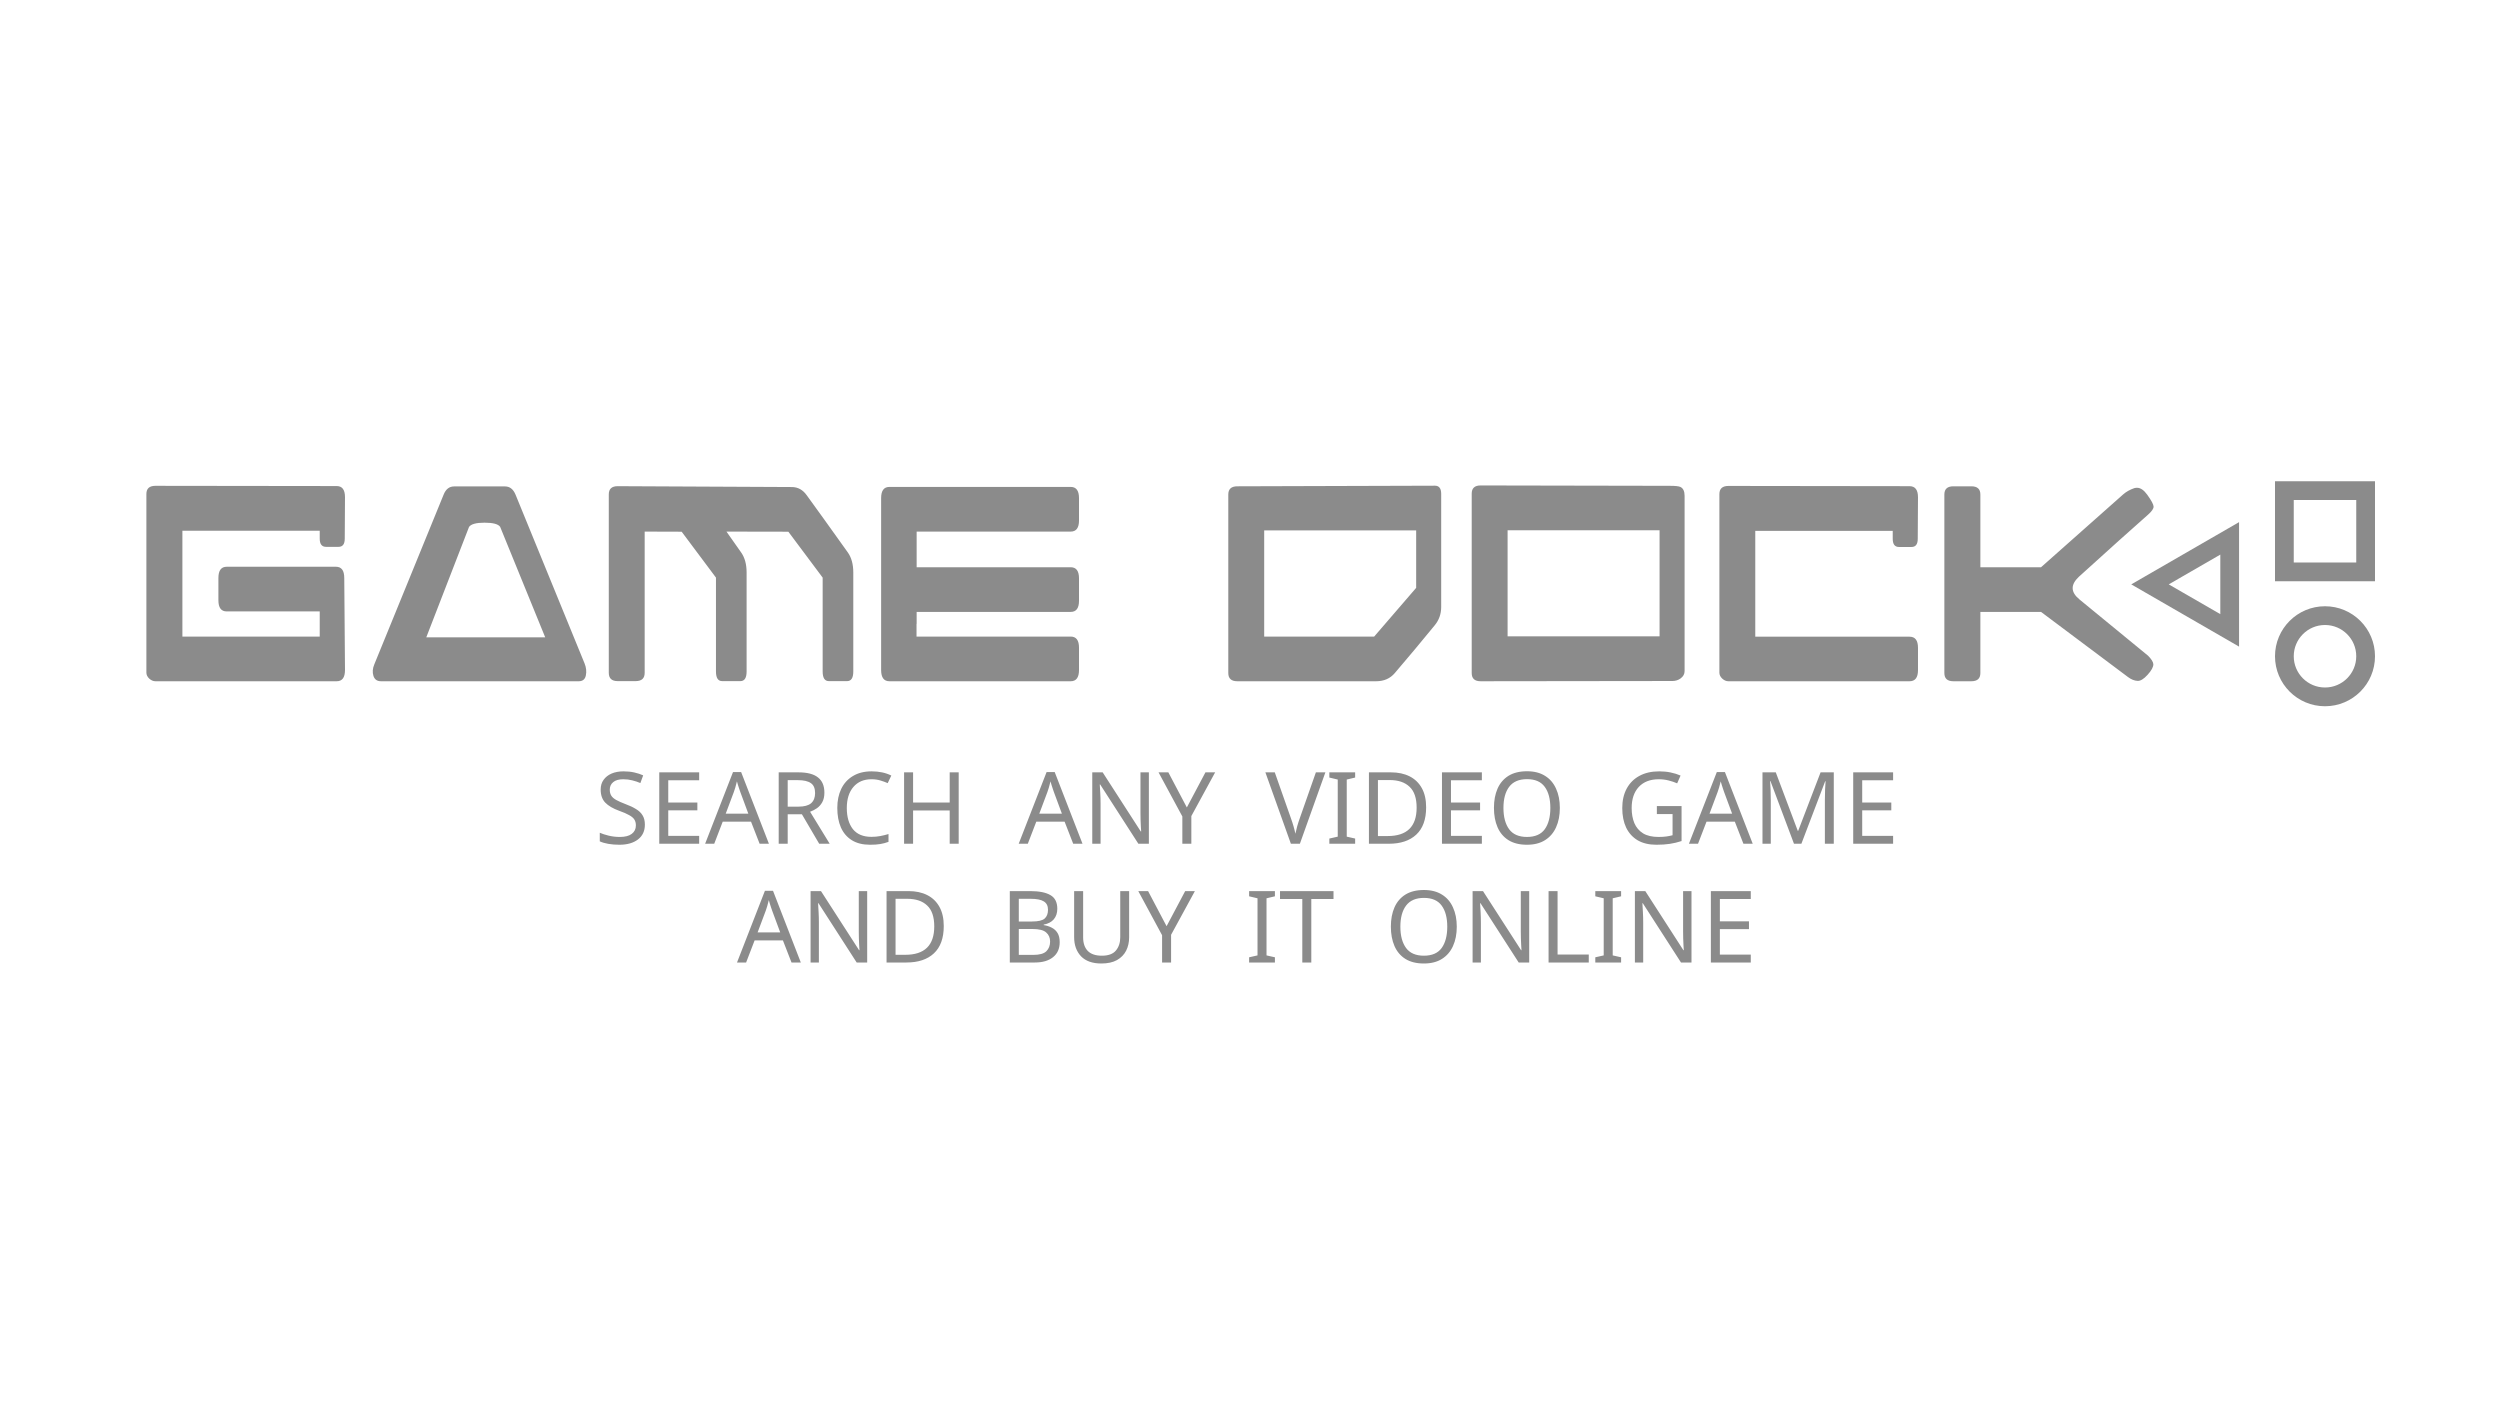 <svg width="400" height="225" viewBox="0 0 400 225" fill="none" xmlns="http://www.w3.org/2000/svg">
<rect x="365.5" y="78.5" width="13" height="13" stroke="#8B8B8B" stroke-width="3"/>
<path d="M356.75 100.861L344 93.5L356.75 86.139L356.75 100.861Z" stroke="#8B8B8B" stroke-width="3"/>
<circle cx="372" cy="105" r="6.5" stroke="#8B8B8B" stroke-width="3"/>
<path d="M103.18 131.944C103.18 132.957 102.812 133.747 102.076 134.312C101.34 134.877 100.348 135.16 99.1 135.16C98.46 135.16 97.868 135.112 97.324 135.016C96.78 134.92 96.327 134.787 95.964 134.616V133.24C96.348 133.411 96.823 133.565 97.388 133.704C97.964 133.843 98.556 133.912 99.164 133.912C100.018 133.912 100.658 133.747 101.084 133.416C101.522 133.085 101.74 132.637 101.74 132.072C101.74 131.699 101.66 131.384 101.5 131.128C101.34 130.872 101.063 130.637 100.668 130.424C100.284 130.2 99.746 129.965 99.052 129.72C98.082 129.368 97.346 128.936 96.844 128.424C96.354 127.912 96.108 127.213 96.108 126.328C96.108 125.72 96.263 125.203 96.572 124.776C96.882 124.339 97.308 124.003 97.852 123.768C98.407 123.533 99.042 123.416 99.756 123.416C100.386 123.416 100.962 123.475 101.484 123.592C102.007 123.709 102.482 123.864 102.908 124.056L102.46 125.288C102.066 125.117 101.634 124.973 101.164 124.856C100.706 124.739 100.226 124.68 99.724 124.68C99.01 124.68 98.471 124.835 98.108 125.144C97.746 125.443 97.564 125.843 97.564 126.344C97.564 126.728 97.644 127.048 97.804 127.304C97.964 127.56 98.226 127.789 98.588 127.992C98.951 128.195 99.442 128.413 100.06 128.648C100.732 128.893 101.298 129.16 101.756 129.448C102.226 129.725 102.578 130.061 102.812 130.456C103.058 130.851 103.18 131.347 103.18 131.944ZM111.866 135H105.482V123.576H111.866V124.84H106.922V128.408H111.578V129.656H106.922V133.736H111.866V135ZM121.54 135L120.164 131.464H115.636L114.276 135H112.82L117.284 123.528H118.58L123.028 135H121.54ZM118.452 126.728C118.42 126.643 118.367 126.488 118.292 126.264C118.218 126.04 118.143 125.811 118.068 125.576C118.004 125.331 117.951 125.144 117.908 125.016C117.834 125.347 117.748 125.672 117.652 125.992C117.556 126.301 117.476 126.547 117.412 126.728L116.116 130.184H119.732L118.452 126.728ZM127.743 123.576C129.162 123.576 130.207 123.848 130.879 124.392C131.562 124.925 131.903 125.736 131.903 126.824C131.903 127.432 131.791 127.939 131.567 128.344C131.343 128.749 131.055 129.075 130.703 129.32C130.362 129.555 129.999 129.741 129.615 129.88L132.751 135H131.071L128.303 130.28H126.031V135H124.591V123.576H127.743ZM127.663 124.824H126.031V129.064H127.743C128.671 129.064 129.348 128.883 129.775 128.52C130.202 128.147 130.415 127.603 130.415 126.888C130.415 126.141 130.191 125.613 129.743 125.304C129.295 124.984 128.602 124.824 127.663 124.824ZM139.44 124.68C138.214 124.68 137.248 125.091 136.544 125.912C135.84 126.733 135.488 127.859 135.488 129.288C135.488 130.707 135.814 131.832 136.464 132.664C137.126 133.485 138.112 133.896 139.424 133.896C139.926 133.896 140.4 133.853 140.848 133.768C141.296 133.683 141.734 133.576 142.16 133.448V134.696C141.734 134.856 141.291 134.973 140.832 135.048C140.384 135.123 139.846 135.16 139.216 135.16C138.054 135.16 137.083 134.92 136.304 134.44C135.526 133.96 134.939 133.277 134.544 132.392C134.16 131.507 133.968 130.467 133.968 129.272C133.968 128.12 134.176 127.107 134.592 126.232C135.019 125.347 135.643 124.659 136.464 124.168C137.286 123.667 138.283 123.416 139.456 123.416C140.662 123.416 141.712 123.64 142.608 124.088L142.032 125.304C141.68 125.144 141.286 125 140.848 124.872C140.422 124.744 139.952 124.68 139.44 124.68ZM153.39 135H151.95V129.672H146.094V135H144.654V123.576H146.094V128.408H151.95V123.576H153.39V135ZM171.712 135L170.336 131.464H165.808L164.448 135H162.992L167.456 123.528H168.752L173.2 135H171.712ZM168.624 126.728C168.592 126.643 168.539 126.488 168.464 126.264C168.39 126.04 168.315 125.811 168.24 125.576C168.176 125.331 168.123 125.144 168.08 125.016C168.006 125.347 167.92 125.672 167.824 125.992C167.728 126.301 167.648 126.547 167.584 126.728L166.288 130.184H169.904L168.624 126.728ZM183.819 135H182.139L176.027 125.512H175.963C175.984 125.885 176.011 126.349 176.043 126.904C176.075 127.459 176.091 128.029 176.091 128.616V135H174.763V123.576H176.427L182.523 133.032H182.587C182.576 132.861 182.56 132.605 182.539 132.264C182.528 131.923 182.512 131.549 182.491 131.144C182.48 130.739 182.475 130.365 182.475 130.024V123.576H183.819V135ZM189.895 129.192L192.871 123.576H194.423L190.615 130.568V135H189.175V130.632L185.367 123.576H186.935L189.895 129.192ZM212.061 123.576L207.981 135H206.541L202.461 123.576H203.965L206.541 130.904C206.712 131.373 206.856 131.816 206.973 132.232C207.09 132.637 207.186 133.027 207.261 133.4C207.336 133.027 207.432 132.632 207.549 132.216C207.666 131.8 207.81 131.352 207.981 130.872L210.541 123.576H212.061ZM216.823 135H212.695V134.168L214.039 133.864V124.728L212.695 124.408V123.576H216.823V124.408L215.479 124.728V133.864L216.823 134.168V135ZM228.181 129.176C228.181 131.107 227.653 132.563 226.597 133.544C225.551 134.515 224.09 135 222.213 135H219.029V123.576H222.549C223.701 123.576 224.698 123.789 225.541 124.216C226.383 124.643 227.034 125.272 227.493 126.104C227.951 126.925 228.181 127.949 228.181 129.176ZM226.661 129.224C226.661 127.699 226.282 126.584 225.525 125.88C224.778 125.165 223.717 124.808 222.341 124.808H220.469V133.768H222.021C225.114 133.768 226.661 132.253 226.661 129.224ZM237.1 135H230.716V123.576H237.1V124.84H232.156V128.408H236.812V129.656H232.156V133.736H237.1V135ZM249.575 129.272C249.575 130.456 249.372 131.491 248.967 132.376C248.572 133.251 247.985 133.933 247.207 134.424C246.428 134.915 245.463 135.16 244.311 135.16C243.127 135.16 242.14 134.915 241.351 134.424C240.572 133.933 239.991 133.245 239.607 132.36C239.223 131.475 239.031 130.44 239.031 129.256C239.031 128.083 239.223 127.059 239.607 126.184C239.991 125.309 240.572 124.627 241.351 124.136C242.14 123.645 243.132 123.4 244.327 123.4C245.468 123.4 246.428 123.645 247.207 124.136C247.985 124.616 248.572 125.299 248.967 126.184C249.372 127.059 249.575 128.088 249.575 129.272ZM240.551 129.272C240.551 130.712 240.855 131.848 241.463 132.68C242.071 133.501 243.02 133.912 244.311 133.912C245.612 133.912 246.561 133.501 247.159 132.68C247.756 131.848 248.055 130.712 248.055 129.272C248.055 127.832 247.756 126.707 247.159 125.896C246.561 125.075 245.617 124.664 244.327 124.664C243.036 124.664 242.081 125.075 241.463 125.896C240.855 126.707 240.551 127.832 240.551 129.272ZM265.098 128.968H269.05V134.568C268.431 134.771 267.807 134.92 267.178 135.016C266.549 135.112 265.834 135.16 265.034 135.16C263.85 135.16 262.853 134.925 262.042 134.456C261.231 133.976 260.613 133.299 260.186 132.424C259.77 131.539 259.562 130.493 259.562 129.288C259.562 128.093 259.797 127.059 260.266 126.184C260.735 125.309 261.407 124.632 262.282 124.152C263.167 123.661 264.234 123.416 265.482 123.416C266.122 123.416 266.725 123.475 267.29 123.592C267.866 123.709 268.399 123.875 268.89 124.088L268.346 125.336C267.941 125.155 267.482 125 266.97 124.872C266.469 124.744 265.946 124.68 265.402 124.68C264.037 124.68 262.97 125.091 262.202 125.912C261.445 126.733 261.066 127.859 261.066 129.288C261.066 130.195 261.21 131 261.498 131.704C261.797 132.397 262.261 132.941 262.89 133.336C263.519 133.72 264.346 133.912 265.37 133.912C265.871 133.912 266.298 133.885 266.65 133.832C267.002 133.779 267.322 133.715 267.61 133.64V130.248H265.098V128.968ZM278.947 135L277.571 131.464H273.043L271.683 135H270.227L274.691 123.528H275.987L280.435 135H278.947ZM275.859 126.728C275.827 126.643 275.773 126.488 275.699 126.264C275.624 126.04 275.549 125.811 275.475 125.576C275.411 125.331 275.357 125.144 275.315 125.016C275.24 125.347 275.155 125.672 275.059 125.992C274.963 126.301 274.883 126.547 274.819 126.728L273.523 130.184H277.139L275.859 126.728ZM287.037 135L283.277 124.984H283.213C283.245 125.315 283.272 125.763 283.293 126.328C283.315 126.883 283.325 127.464 283.325 128.072V135H281.997V123.576H284.125L287.645 132.936H287.709L291.293 123.576H293.405V135H291.981V127.976C291.981 127.421 291.992 126.872 292.013 126.328C292.045 125.784 292.072 125.341 292.093 125H292.029L288.221 135H287.037ZM302.897 135H296.513V123.576H302.897V124.84H297.953V128.408H302.609V129.656H297.953V133.736H302.897V135ZM126.642 154L125.266 150.464H120.738L119.378 154H117.922L122.386 142.528H123.682L128.13 154H126.642ZM123.554 145.728C123.522 145.643 123.469 145.488 123.394 145.264C123.319 145.04 123.245 144.811 123.17 144.576C123.106 144.331 123.053 144.144 123.01 144.016C122.935 144.347 122.85 144.672 122.754 144.992C122.658 145.301 122.578 145.547 122.514 145.728L121.218 149.184H124.834L123.554 145.728ZM138.749 154H137.069L130.957 144.512H130.893C130.914 144.885 130.941 145.349 130.973 145.904C131.005 146.459 131.021 147.029 131.021 147.616V154H129.693V142.576H131.357L137.453 152.032H137.517C137.506 151.861 137.49 151.605 137.469 151.264C137.458 150.923 137.442 150.549 137.421 150.144C137.41 149.739 137.405 149.365 137.405 149.024V142.576H138.749V154ZM151.001 148.176C151.001 150.107 150.473 151.563 149.417 152.544C148.372 153.515 146.91 154 145.033 154H141.849V142.576H145.369C146.521 142.576 147.518 142.789 148.361 143.216C149.204 143.643 149.854 144.272 150.313 145.104C150.772 145.925 151.001 146.949 151.001 148.176ZM149.481 148.224C149.481 146.699 149.102 145.584 148.345 144.88C147.598 144.165 146.537 143.808 145.161 143.808H143.289V152.768H144.841C147.934 152.768 149.481 151.253 149.481 148.224ZM164.832 142.576C166.261 142.576 167.338 142.789 168.064 143.216C168.8 143.632 169.168 144.363 169.168 145.408C169.168 146.08 168.981 146.64 168.608 147.088C168.234 147.525 167.696 147.808 166.992 147.936V148.016C167.472 148.091 167.904 148.229 168.288 148.432C168.682 148.635 168.992 148.923 169.216 149.296C169.44 149.669 169.552 150.155 169.552 150.752C169.552 151.787 169.194 152.587 168.48 153.152C167.776 153.717 166.81 154 165.584 154H161.568V142.576H164.832ZM165.12 147.44C166.101 147.44 166.773 147.285 167.136 146.976C167.498 146.656 167.68 146.187 167.68 145.568C167.68 144.939 167.456 144.491 167.008 144.224C166.57 143.947 165.866 143.808 164.896 143.808H163.008V147.44H165.12ZM163.008 148.64V152.784H165.312C166.325 152.784 167.029 152.587 167.424 152.192C167.818 151.797 168.016 151.28 168.016 150.64C168.016 150.043 167.808 149.563 167.392 149.2C166.986 148.827 166.256 148.64 165.2 148.64H163.008ZM180.662 149.968C180.662 150.757 180.502 151.472 180.182 152.112C179.862 152.741 179.371 153.243 178.71 153.616C178.059 153.979 177.227 154.16 176.214 154.16C174.795 154.16 173.713 153.776 172.966 153.008C172.23 152.229 171.862 151.205 171.862 149.936V142.576H173.302V149.984C173.302 150.912 173.547 151.632 174.038 152.144C174.539 152.656 175.291 152.912 176.294 152.912C177.329 152.912 178.075 152.64 178.534 152.096C179.003 151.541 179.238 150.832 179.238 149.968V142.576H180.662V149.968ZM186.653 148.192L189.629 142.576H191.181L187.373 149.568V154H185.933V149.632L182.125 142.576H183.693L186.653 148.192ZM203.987 154H199.859V153.168L201.203 152.864V143.728L199.859 143.408V142.576H203.987V143.408L202.643 143.728V152.864L203.987 153.168V154ZM209.809 154H208.369V143.84H204.801V142.576H213.361V143.84H209.809V154ZM233.083 148.272C233.083 149.456 232.88 150.491 232.475 151.376C232.08 152.251 231.493 152.933 230.715 153.424C229.936 153.915 228.971 154.16 227.819 154.16C226.635 154.16 225.648 153.915 224.859 153.424C224.08 152.933 223.499 152.245 223.115 151.36C222.731 150.475 222.539 149.44 222.539 148.256C222.539 147.083 222.731 146.059 223.115 145.184C223.499 144.309 224.08 143.627 224.859 143.136C225.648 142.645 226.64 142.4 227.835 142.4C228.976 142.4 229.936 142.645 230.715 143.136C231.493 143.616 232.08 144.299 232.475 145.184C232.88 146.059 233.083 147.088 233.083 148.272ZM224.059 148.272C224.059 149.712 224.363 150.848 224.971 151.68C225.579 152.501 226.528 152.912 227.819 152.912C229.12 152.912 230.069 152.501 230.667 151.68C231.264 150.848 231.562 149.712 231.562 148.272C231.562 146.832 231.264 145.707 230.667 144.896C230.069 144.075 229.125 143.664 227.835 143.664C226.544 143.664 225.589 144.075 224.971 144.896C224.363 145.707 224.059 146.832 224.059 148.272ZM244.671 154H242.991L236.879 144.512H236.815C236.836 144.885 236.863 145.349 236.895 145.904C236.927 146.459 236.943 147.029 236.943 147.616V154H235.615V142.576H237.279L243.375 152.032H243.439C243.428 151.861 243.412 151.605 243.391 151.264C243.38 150.923 243.364 150.549 243.343 150.144C243.332 149.739 243.327 149.365 243.327 149.024V142.576H244.671V154ZM247.771 154V142.576H249.211V152.72H254.203V154H247.771ZM259.377 154H255.249V153.168L256.593 152.864V143.728L255.249 143.408V142.576H259.377V143.408L258.033 143.728V152.864L259.377 153.168V154ZM270.639 154H268.959L262.847 144.512H262.783C262.805 144.885 262.831 145.349 262.863 145.904C262.895 146.459 262.911 147.029 262.911 147.616V154H261.583V142.576H263.247L269.343 152.032H269.407C269.397 151.861 269.381 151.605 269.359 151.264C269.349 150.923 269.333 150.549 269.311 150.144C269.301 149.739 269.295 149.365 269.295 149.024V142.576H270.639V154ZM280.124 154H273.74V142.576H280.124V143.84H275.18V147.408H279.836V148.656H275.18V152.736H280.124V154Z" fill="#8B8B8B"/>
<path d="M29.184 101.852H51.156V97.828H36.273C35.388 97.828 34.945 97.236 34.945 96.051V92.477C34.945 91.279 35.388 90.68 36.273 90.68H53.754C54.639 90.68 55.082 91.279 55.082 92.477C55.082 94.117 55.102 96.572 55.141 99.84C55.18 103.108 55.199 105.562 55.199 107.203C55.199 108.401 54.757 109 53.871 109H24.867C24.516 109 24.184 108.857 23.871 108.57C23.572 108.284 23.422 107.965 23.422 107.613V79.039C23.422 78.167 23.904 77.731 24.867 77.731L53.871 77.769C54.757 77.769 55.199 78.362 55.199 79.547C55.199 80.667 55.193 81.78 55.18 82.887L55.16 86.188C55.16 87.06 54.828 87.496 54.164 87.496H52.172C51.495 87.496 51.156 87.06 51.156 86.188V84.918H29.184V101.852ZM68.207 101.969H87.231L80.023 84.293C79.711 83.85 78.878 83.629 77.523 83.629C76.182 83.629 75.356 83.857 75.043 84.312L68.207 101.969ZM60.961 109C60.336 109 59.932 108.714 59.75 108.141C59.568 107.568 59.613 106.956 59.887 106.305L70.981 79.137C71.332 78.264 71.892 77.828 72.66 77.828H80.805C81.56 77.828 82.12 78.264 82.484 79.137L93.539 106.168C93.799 106.819 93.865 107.457 93.734 108.082C93.604 108.694 93.227 109 92.602 109H60.961ZM98.832 77.789L126.684 77.926C127.66 77.926 128.461 78.368 129.086 79.254C130.557 81.272 132.751 84.326 135.668 88.414C136.241 89.234 136.527 90.296 136.527 91.598V107.438C136.527 108.466 136.195 108.98 135.531 108.98H132.621C131.957 108.98 131.625 108.466 131.625 107.438V92.418L126.137 85.074L116.234 85.055L118.598 88.414C119.171 89.234 119.457 90.296 119.457 91.598V107.438C119.457 108.466 119.125 108.98 118.461 108.98H115.551C114.887 108.98 114.555 108.466 114.555 107.438V92.418L109.066 85.074L103.148 85.055V107.652C103.148 108.538 102.667 108.98 101.703 108.98H98.832C97.882 108.98 97.406 108.538 97.406 107.652V79.098C97.406 78.225 97.882 77.789 98.832 77.789ZM146.664 90.758H171.312C172.198 90.758 172.641 91.35 172.641 92.535V96.129C172.641 97.314 172.198 97.906 171.312 97.906H146.664V99.82H146.645V101.852H171.312C172.198 101.852 172.641 102.444 172.641 103.629V107.203C172.641 108.401 172.198 109 171.312 109H142.309C141.423 109 140.98 108.401 140.98 107.203V79.703C140.98 78.505 141.423 77.906 142.309 77.906H171.312C172.198 77.906 172.641 78.505 172.641 79.703V83.277C172.641 84.462 172.198 85.055 171.312 85.055H146.664V90.758ZM229.594 77.711C230.258 77.711 230.59 78.147 230.59 79.019V97.125C230.59 98.245 230.238 99.228 229.535 100.074L226.371 103.902C225.395 105.074 224.327 106.337 223.168 107.691C222.426 108.564 221.43 109 220.18 109H197.973C197.009 109 196.527 108.564 196.527 107.691V79.117C196.527 78.245 197.009 77.809 197.973 77.809L229.594 77.711ZM202.27 84.859V101.852H219.867L226.586 94.059V84.859H202.27ZM267.172 77.731C268.031 77.731 268.591 77.789 268.852 77.906C269.307 78.115 269.535 78.59 269.535 79.332V107.379C269.535 107.848 269.32 108.238 268.891 108.551C268.513 108.824 268.077 108.961 267.582 108.961L236.898 109C235.948 109 235.473 108.564 235.473 107.691V78.981C235.473 78.108 235.948 77.672 236.898 77.672L267.172 77.731ZM241.215 84.84V101.812H265.531V84.84H241.215ZM280.844 101.871H305.531C306.43 101.871 306.879 102.464 306.879 103.648V107.223C306.879 108.408 306.43 109 305.531 109H276.527C276.189 109 275.863 108.857 275.551 108.57C275.251 108.284 275.102 107.971 275.102 107.633V79.059C275.102 78.186 275.583 77.75 276.547 77.75L305.531 77.789C306.43 77.789 306.879 78.382 306.879 79.566C306.879 80.686 306.872 81.799 306.859 82.906L306.84 86.207C306.84 87.079 306.508 87.516 305.844 87.516H303.832C303.168 87.516 302.836 87.079 302.836 86.207V84.938H280.844V101.871ZM312.543 77.809H315.414C316.378 77.809 316.859 78.245 316.859 79.117V90.758H326.566L339.691 79.117C340.173 78.688 340.772 78.349 341.488 78.102C341.632 78.062 341.775 78.043 341.918 78.043C342.478 78.043 343.025 78.414 343.559 79.156C344.223 80.081 344.561 80.712 344.574 81.051C344.587 81.376 344.294 81.806 343.695 82.34C341.208 84.527 337.517 87.841 332.621 92.281C331.957 92.906 331.625 93.512 331.625 94.098C331.625 94.71 331.99 95.315 332.719 95.914L343.695 104.918C344.229 105.465 344.509 105.914 344.535 106.266C344.548 106.708 344.242 107.275 343.617 107.965C342.992 108.655 342.452 108.98 341.996 108.941C341.501 108.915 341 108.714 340.492 108.336L326.566 97.906H316.859V107.691C316.859 108.564 316.378 109 315.414 109H312.543C311.579 109 311.098 108.564 311.098 107.691V79.117C311.098 78.245 311.579 77.809 312.543 77.809Z" fill="#8B8B8B"/>
</svg>
